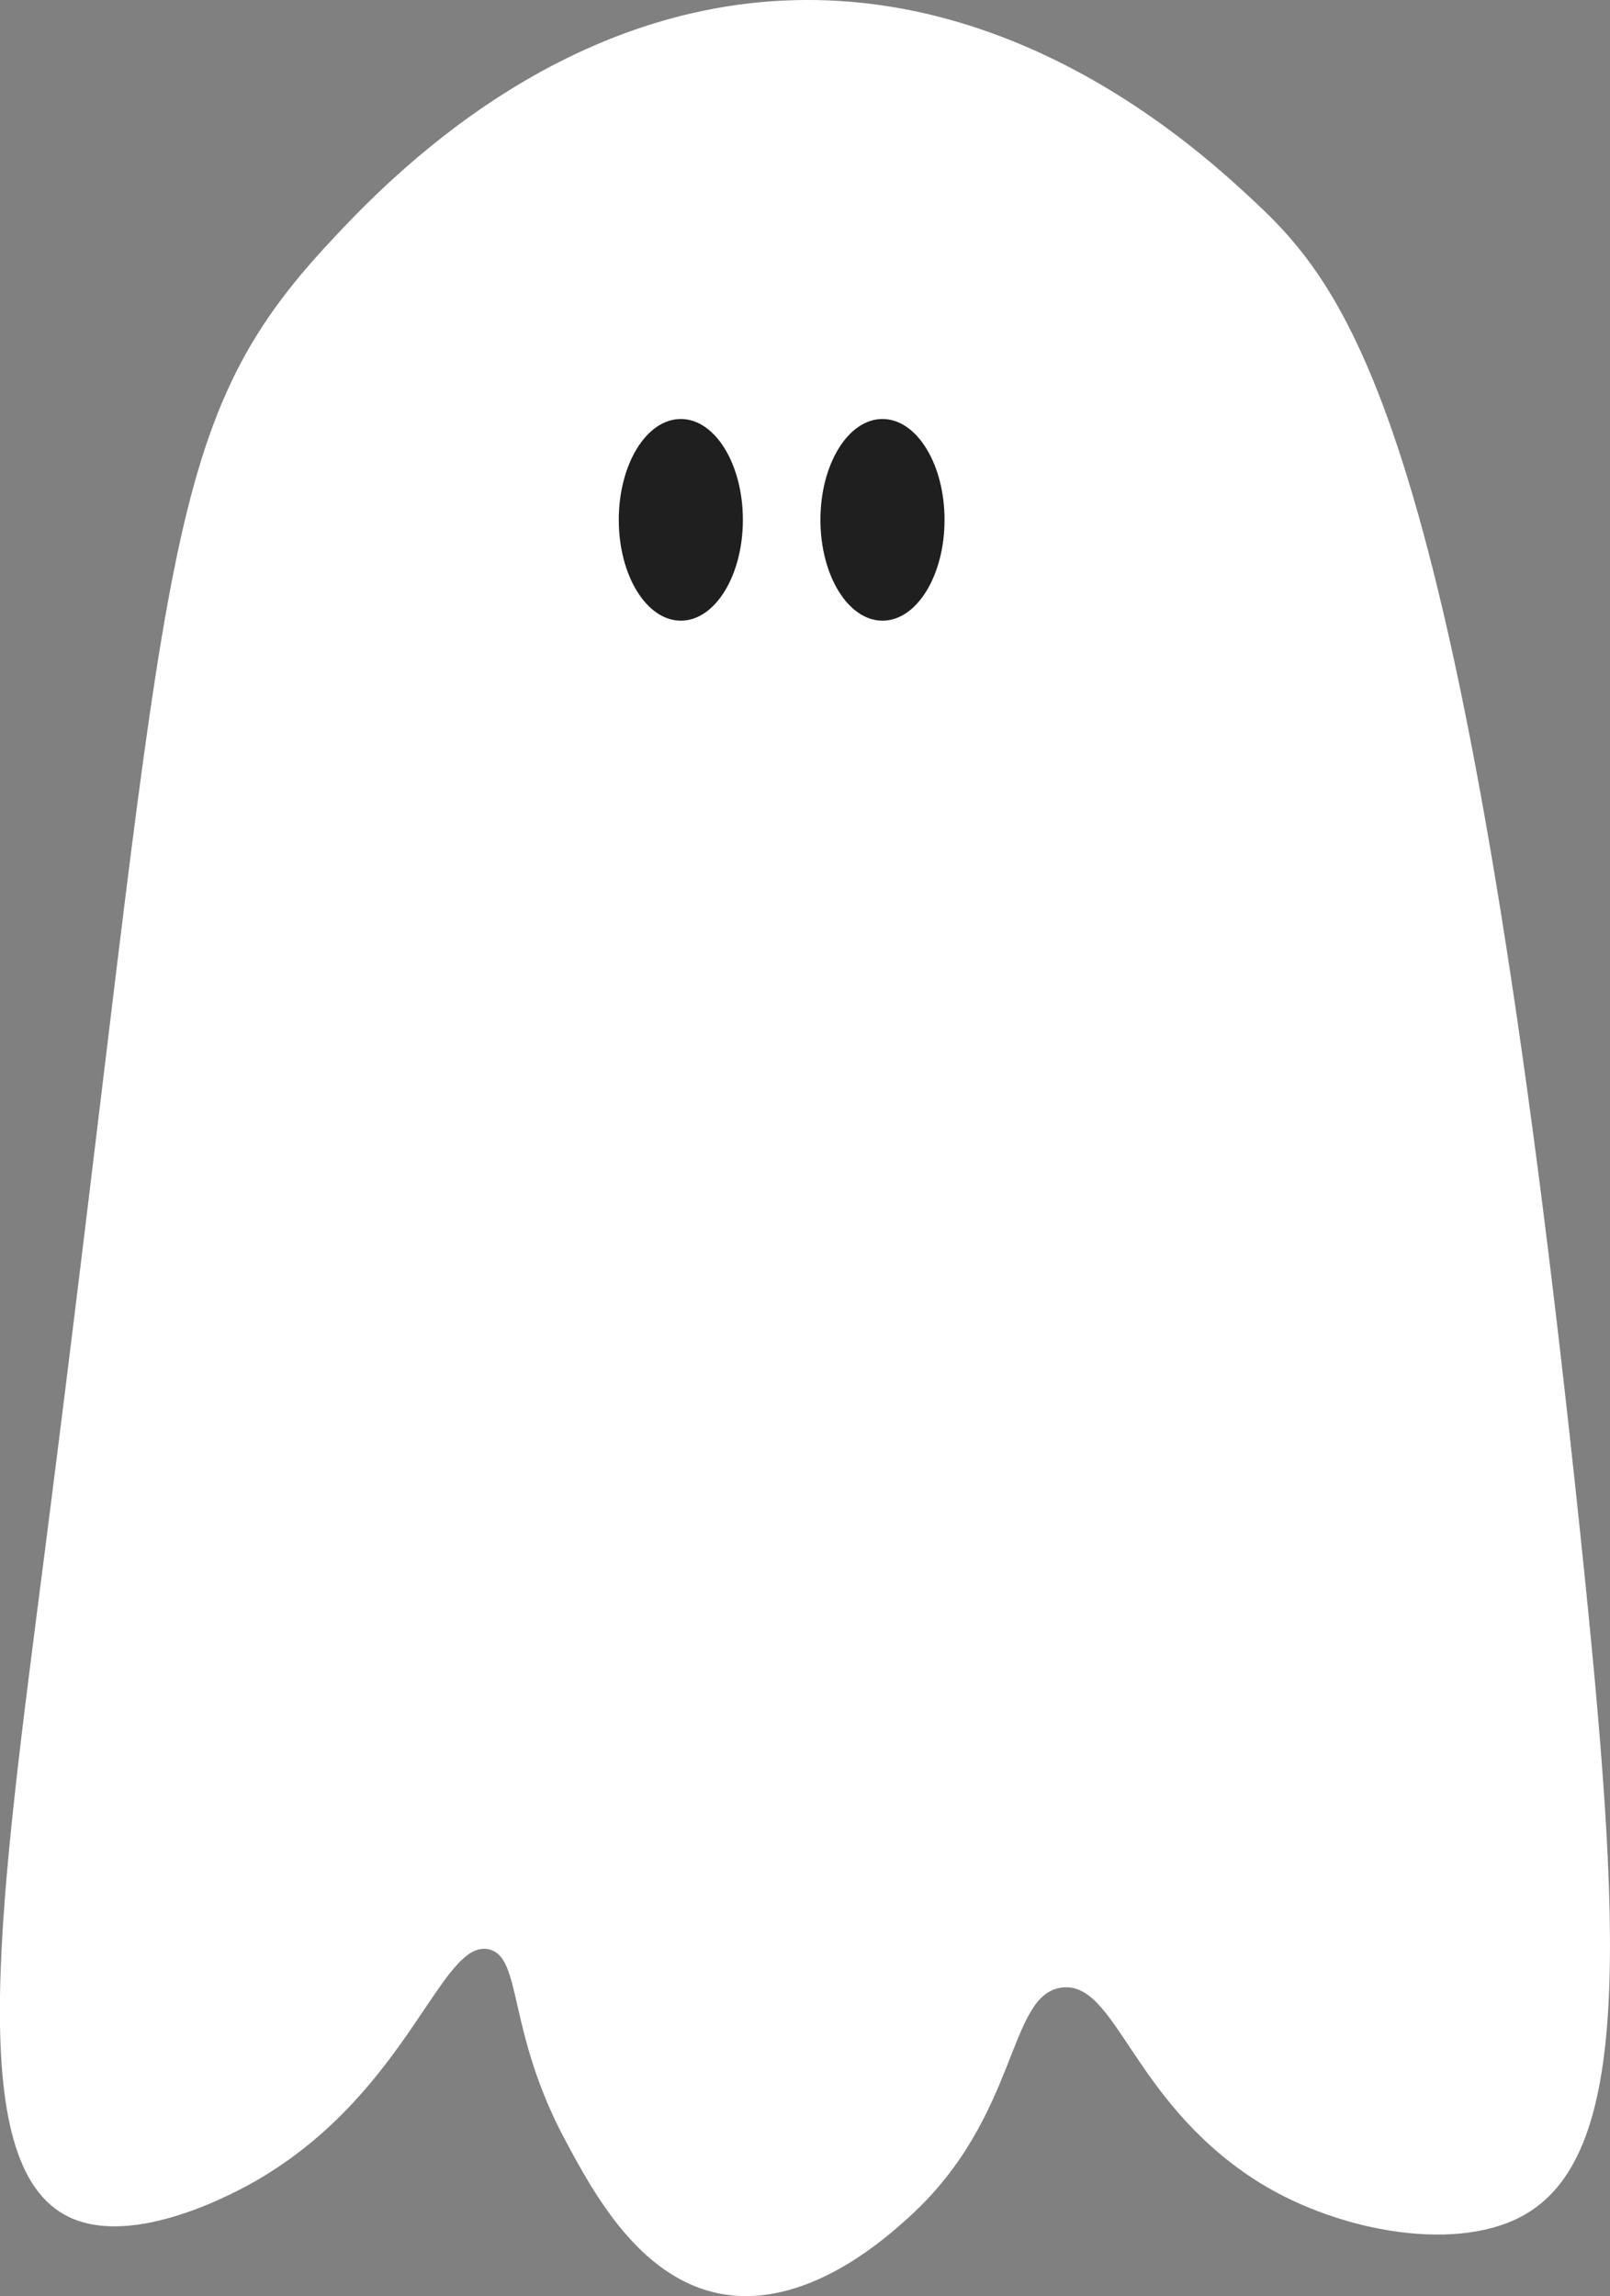<?xml version="1.0" encoding="UTF-8"?>
<svg id="Layer_2" xmlns="http://www.w3.org/2000/svg" viewBox="0 0 103.79 148.01">
  <rect x="0" y="0" width="103.79" height="148.01" fill="#808080" stroke="none"/>
  <defs>
    <style>
      .cls-1 {
        fill: #fff;
      }

      .cls-2 {
        fill: #1f1f1f;
      }
    </style>
  </defs>
  <g id="Layer_1-2" data-name="Layer_1">
    <g>
      <path class="cls-1" d="M20.89,16.01C24.26,12.35,35.23.42,51.23.01c15.29-.39,26.41,9.97,29.66,13,6.54,6.09,13.65,15.81,21,86,2.72,26.01,3.36,40.11-3.85,43.89-4.54,2.38-12.28.8-17.25-2.46-7.87-5.16-8.84-12.72-12.32-12.32-3.55.41-2.71,8.29-9.85,14.78-1.48,1.34-6.7,6.09-12.32,4.93-5.13-1.06-8.06-6.51-9.85-9.85-3.79-7.06-2.77-11.82-4.93-12.32-3.08-.71-5.09,9.04-14.78,14.78-1.48.88-8.12,4.5-12.32,2.46-6.88-3.34-4.39-20.59-1.53-42.89C10.96,37.08,9.94,27.92,20.89,16.01Z"/>
      <ellipse class="cls-2" cx="43.89" cy="33.51" rx="4" ry="6.5"/>
      <ellipse class="cls-2" cx="56.89" cy="33.51" rx="4" ry="6.5"/>
    </g>
  </g>
</svg>